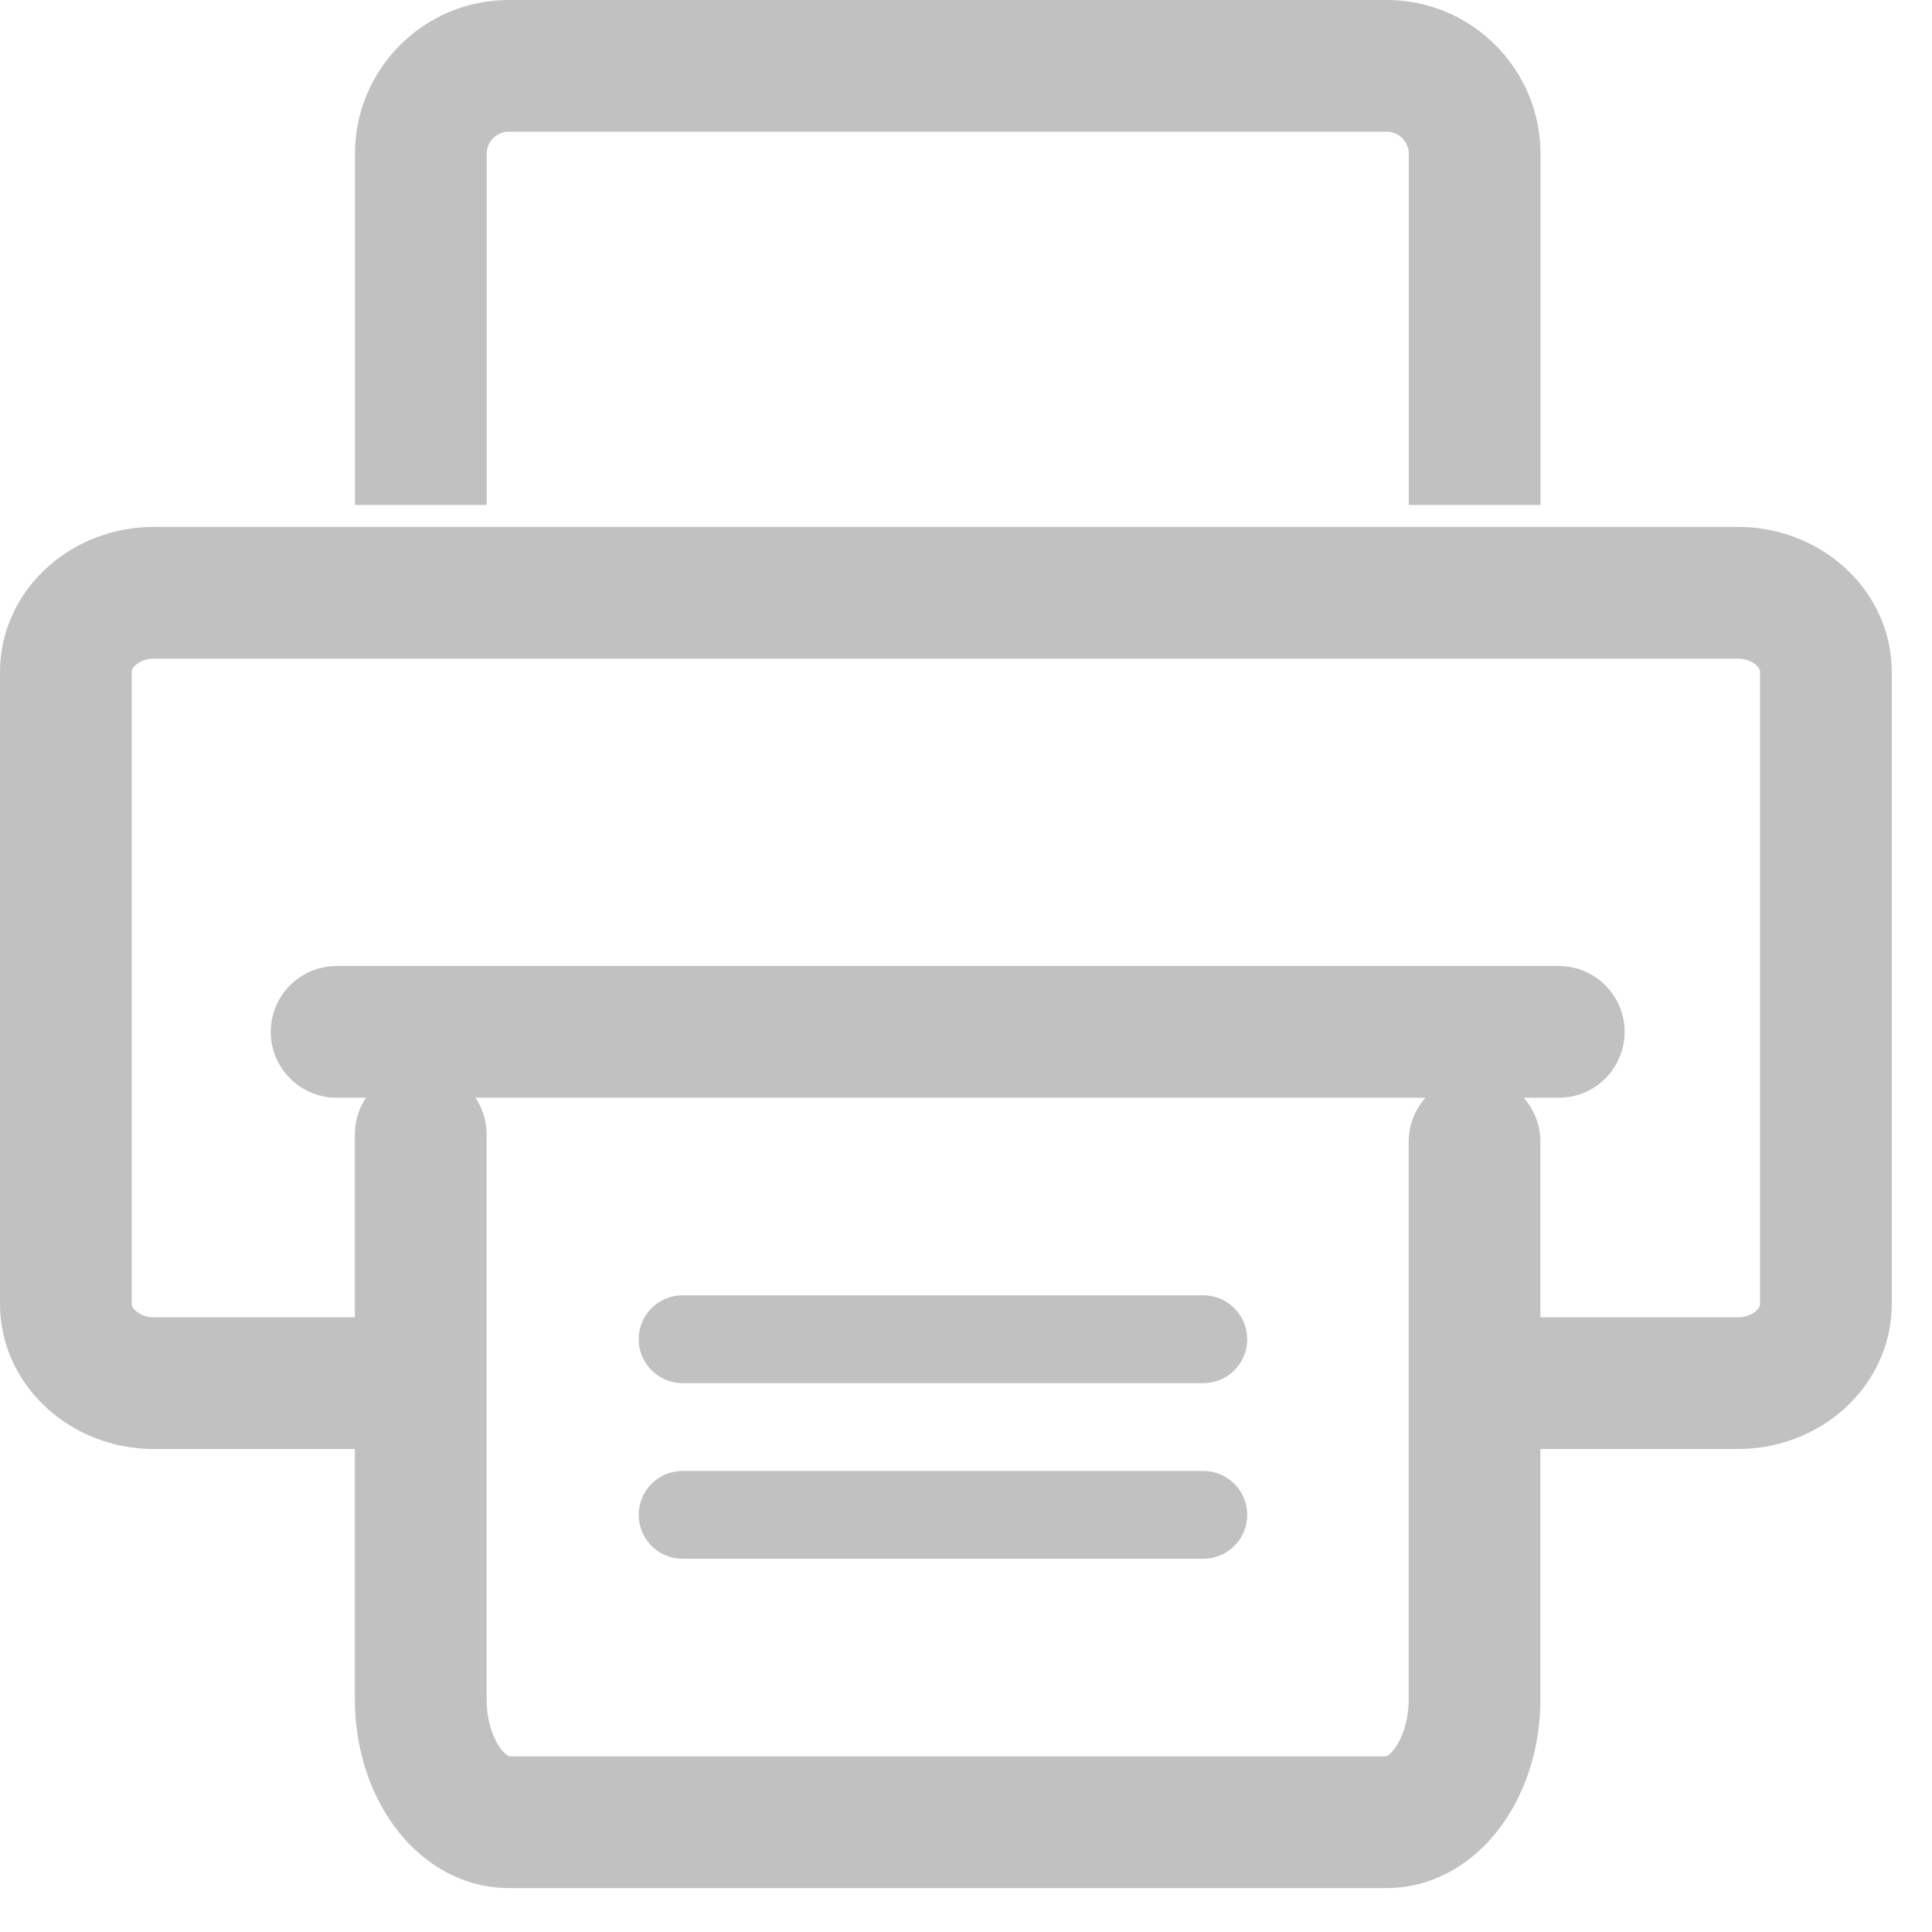<svg xmlns="http://www.w3.org/2000/svg" width="22" height="22" viewBox="0 0 22 22">
    <g fill="none" fill-rule="evenodd" stroke="#C2C1C1">
        <path stroke-width="1.5" d="M4.758 15.75H1.752c-.55 0-1.002-.405-1.002-.9v-7.2c0-.495.451-.9 1.002-.9H19.79c.552 0 1.002.405 1.002.9v7.2c0 .495-.45.9-1.002.9h-3.006M4.792 5.75v-4c0-.55.45-1 1-1h10c.55 0 1 .45 1 1v4"/>
        <path stroke-linecap="round" stroke-width="1.5" d="M16.791 13v6.35c0 .77-.45 1.4-1 1.4h-10c-.55 0-1-.63-1-1.4v-6.433M3.833 11.75H17.75"/>
        <path stroke-linecap="round" d="M7.773 15.25h5.929M7.773 17.25h5.929"/>
    </g>
</svg>
